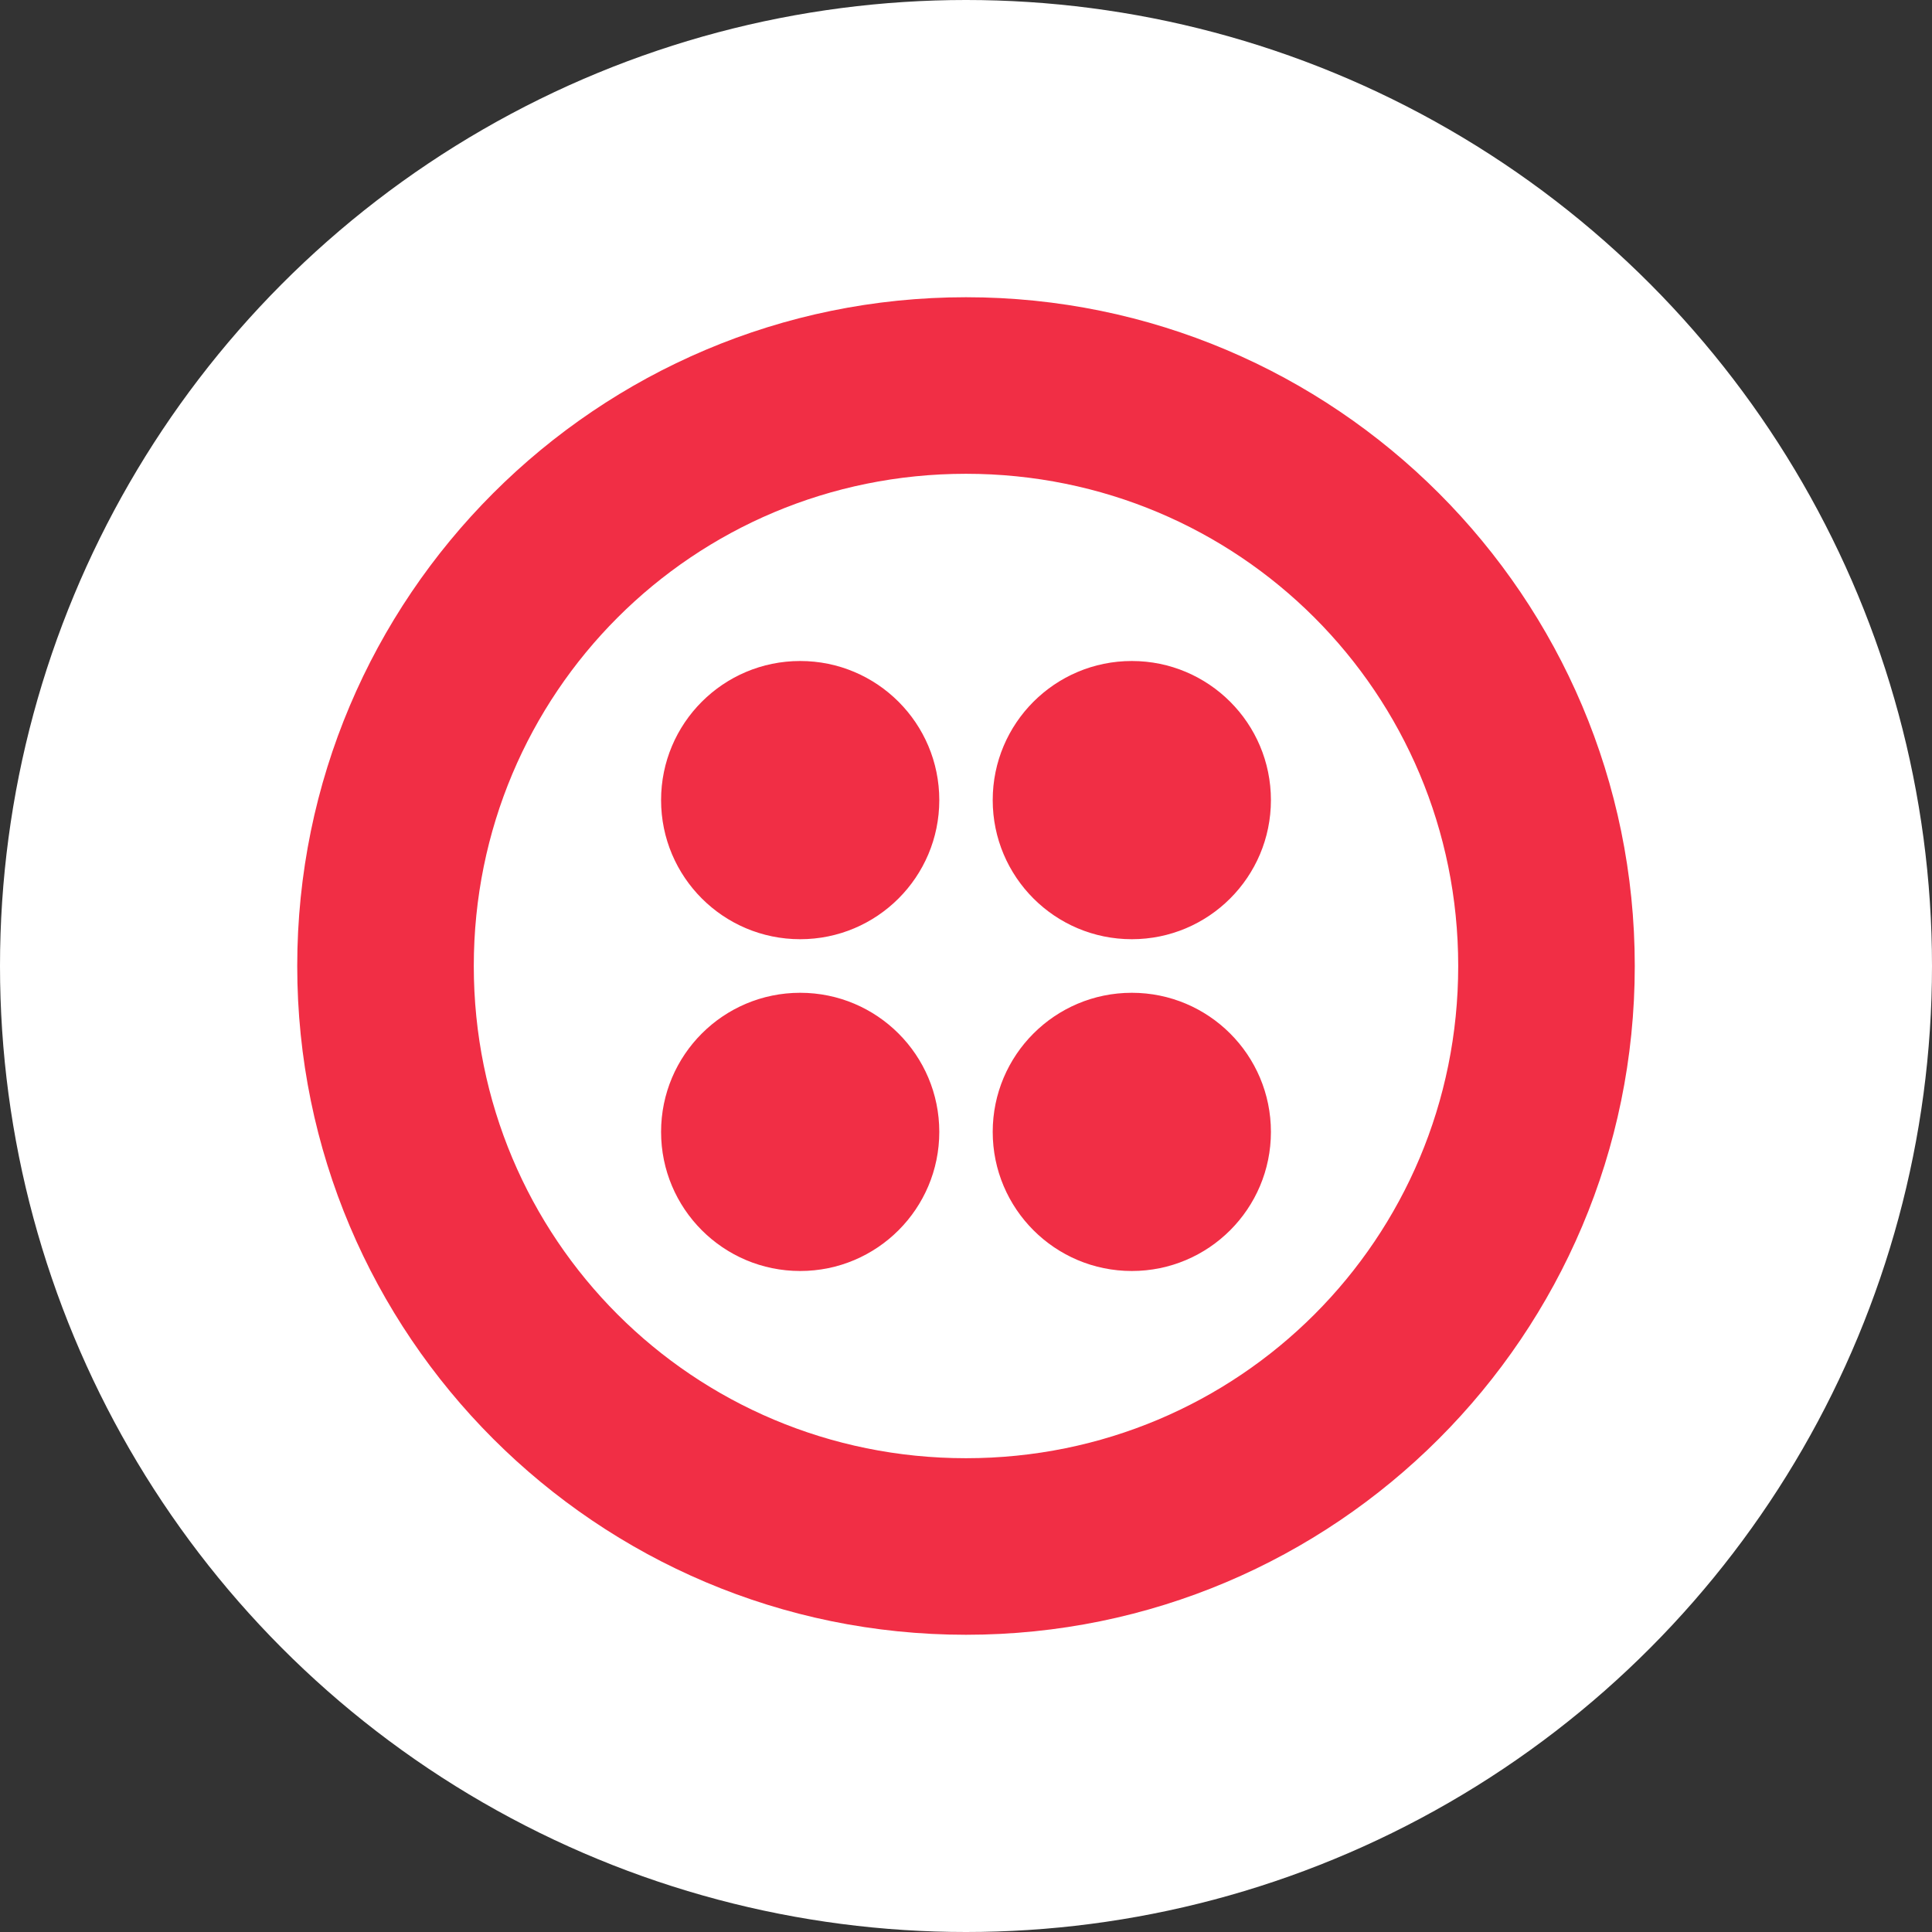 <svg width="52" height="52" viewBox="0 0 52 52" fill="none" xmlns="http://www.w3.org/2000/svg">
<rect x="0" y="0" width="52" height="52" fill="#333333" stroke="none"/>
<circle cx="26" cy="26" r="26" fill="white"/>
<path fill-rule="evenodd" clip-rule="evenodd" d="M26 8C16.064 8 8 16.064 8 26C8 35.936 16.064 44 26 44C35.936 44 44 35.936 44 26C44 16.064 35.936 8 26 8ZM26 39.248C18.656 39.248 12.752 33.344 12.752 26C12.752 18.656 18.656 12.752 26 12.752C33.344 12.752 39.248 18.656 39.248 26C39.248 33.344 33.344 39.248 26 39.248ZM30.463 25.279C32.531 25.279 34.207 23.603 34.207 21.535C34.207 19.467 32.531 17.791 30.463 17.791C28.395 17.791 26.719 19.467 26.719 21.535C26.719 23.603 28.395 25.279 30.463 25.279ZM34.207 30.465C34.207 32.532 32.531 34.209 30.463 34.209C28.395 34.209 26.719 32.532 26.719 30.465C26.719 28.397 28.395 26.721 30.463 26.721C32.531 26.721 34.207 28.397 34.207 30.465ZM21.537 34.209C23.605 34.209 25.281 32.532 25.281 30.465C25.281 28.397 23.605 26.721 21.537 26.721C19.469 26.721 17.793 28.397 17.793 30.465C17.793 32.532 19.469 34.209 21.537 34.209ZM25.281 21.535C25.281 23.603 23.605 25.279 21.537 25.279C19.469 25.279 17.793 23.603 17.793 21.535C17.793 19.467 19.469 17.791 21.537 17.791C23.605 17.791 25.281 19.467 25.281 21.535Z" fill="#F12E45"/>
</svg>
